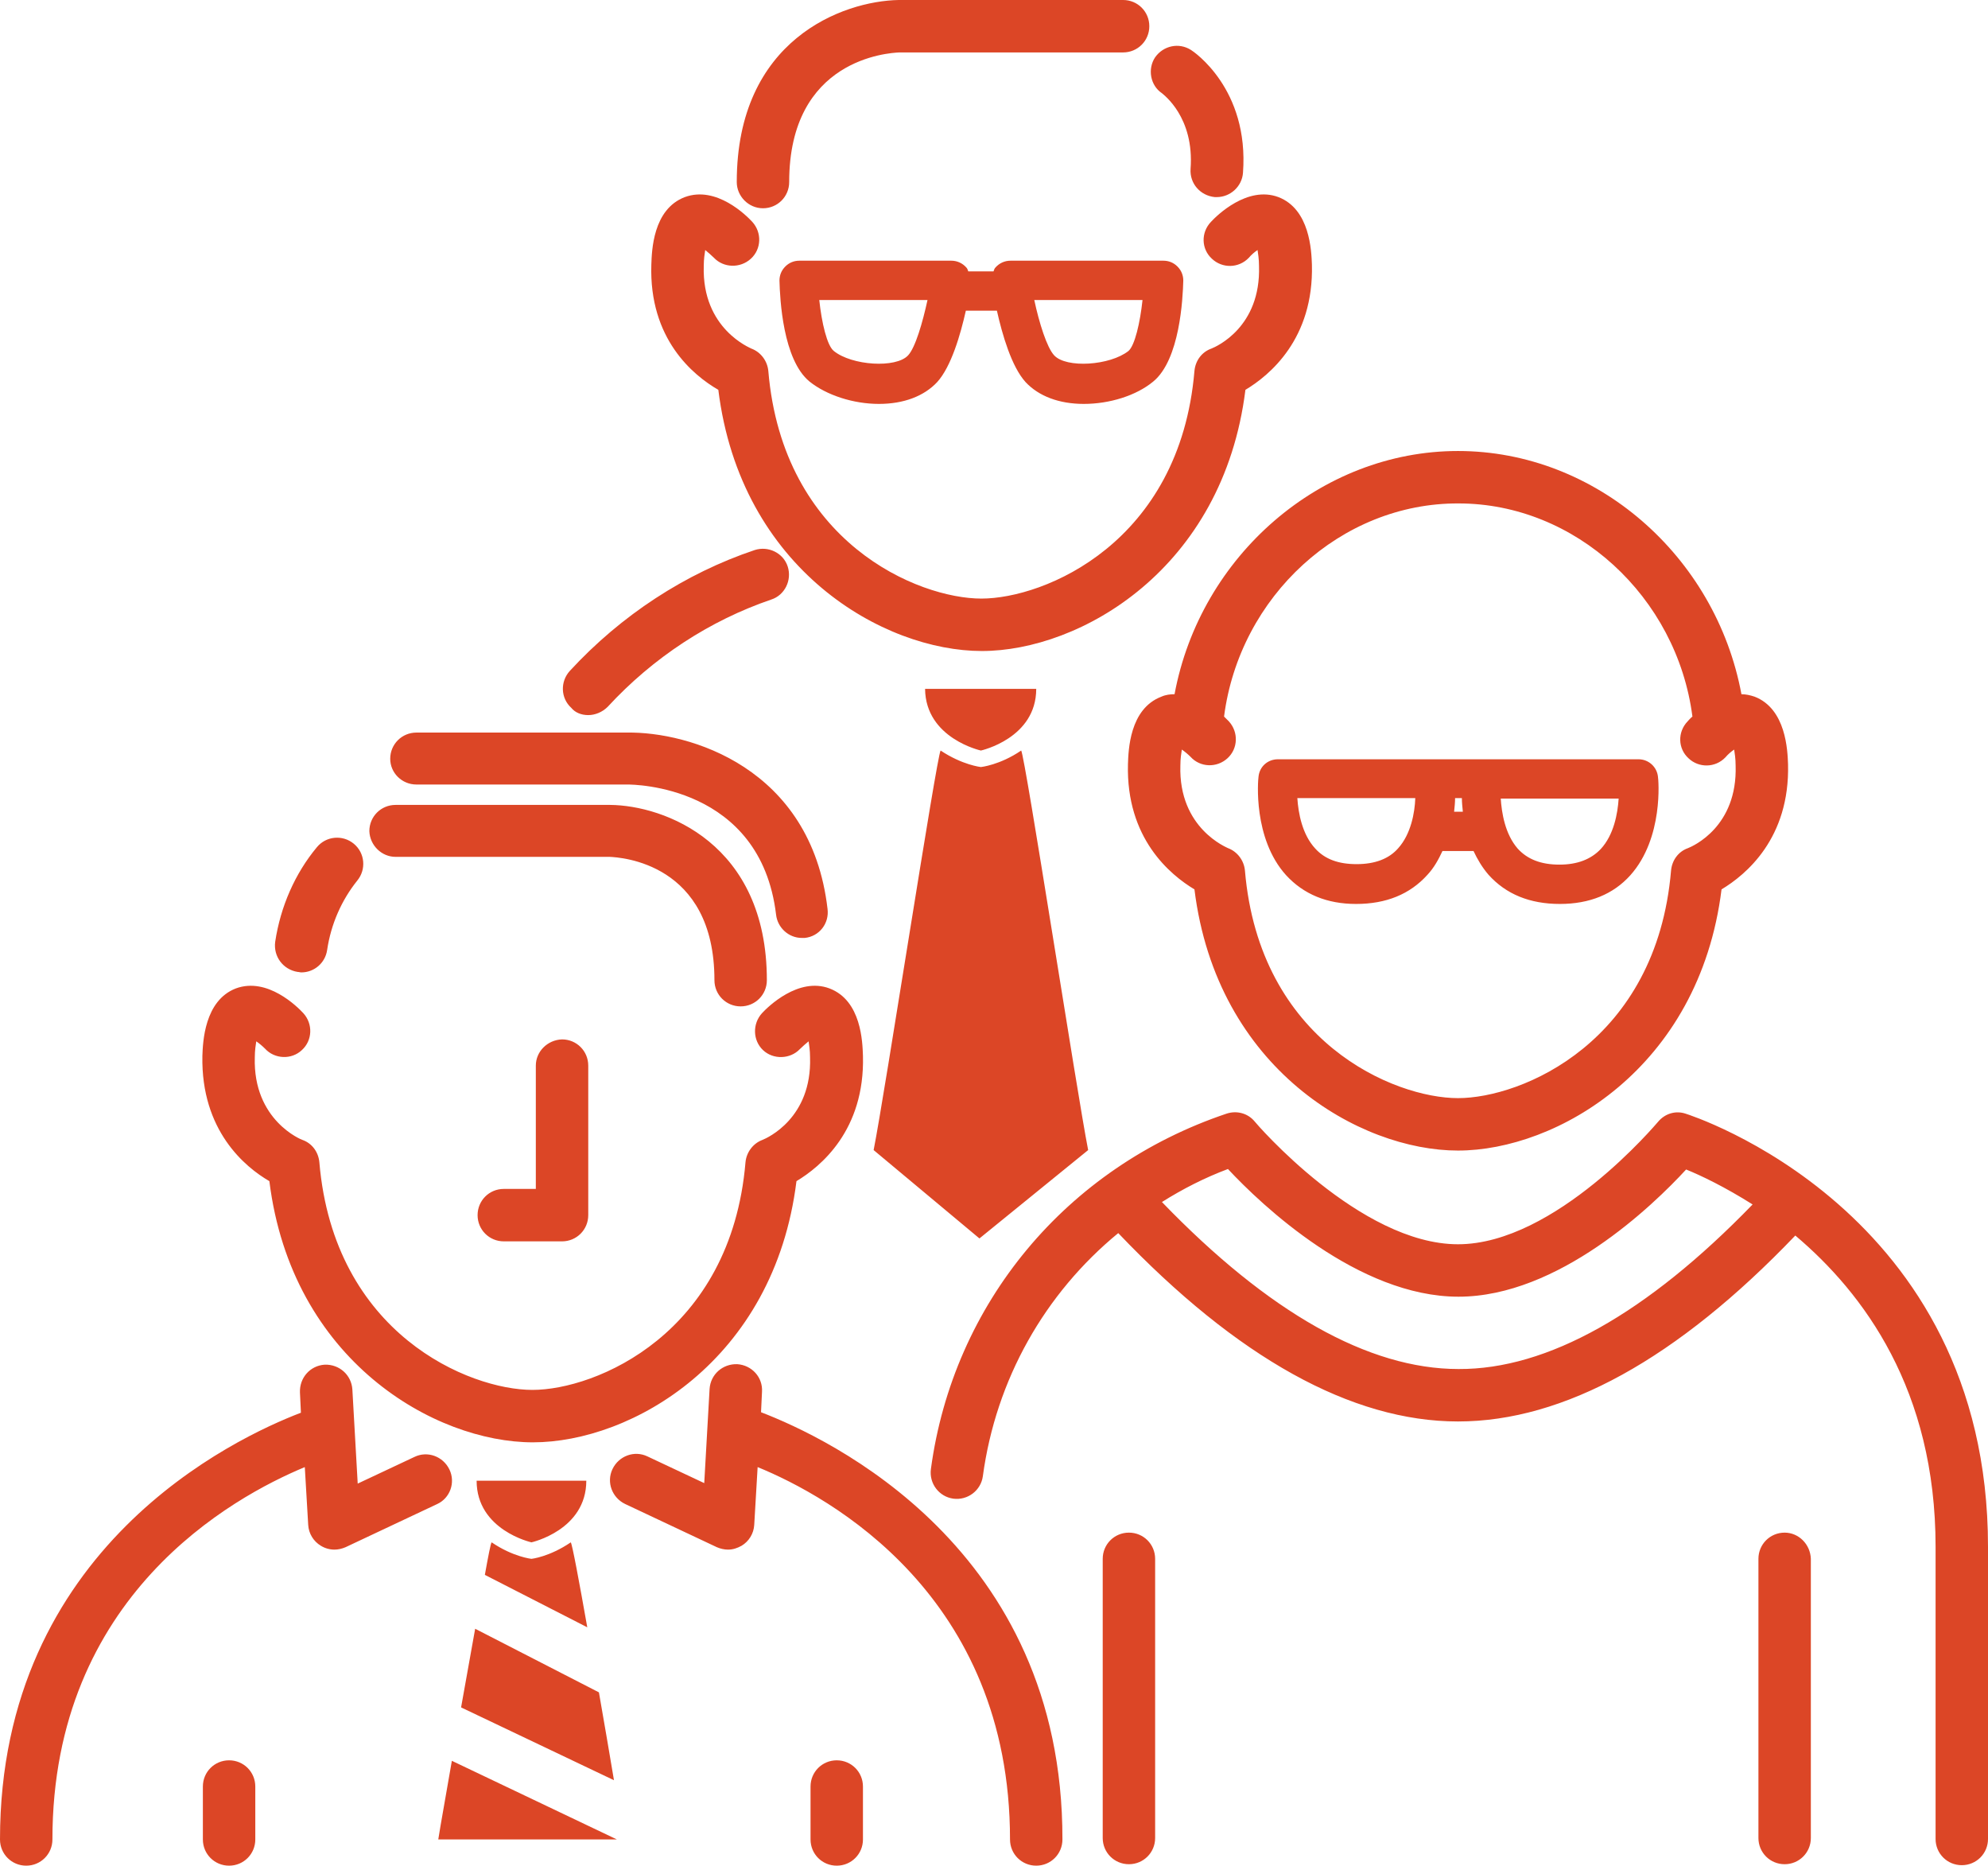 <?xml version="1.0" encoding="utf-8"?>
<!-- Generator: Adobe Illustrator 19.0.0, SVG Export Plug-In . SVG Version: 6.00 Build 0)  -->
<svg version="1.1" id="Layer_1" xmlns="http://www.w3.org/2000/svg" xmlns:xlink="http://www.w3.org/1999/xlink" x="0px" y="0px"
	 viewBox="0 0 409.6 384.3" style="enable-background:new 0 0 409.6 384.3;" xml:space="preserve">
<style type="text/css">
	.st0{fill:#DC4626;}
</style>
<path class="st0" d="M134.2,54.5c0.1-2.8,0.3-11.4,6.9-13.9c6.5-2.4,12.7,3.8,13.9,5.1c2,2.2,1.9,5.6-0.3,7.6
	c-2.2,2-5.6,1.9-7.6-0.2c-0.5-0.5-1.2-1.1-1.8-1.6c-0.1,0.7-0.3,1.8-0.3,3.3c-0.4,13,9.7,16.9,9.8,17c1.9,0.7,3.3,2.5,3.5,4.6
	c3,35.4,30.9,46.9,43.9,46.9c13,0,40.9-11.5,43.9-46.9c0.2-2.1,1.5-3.9,3.5-4.6c1-0.4,10.2-4.4,9.8-17c0-1.5-0.2-2.6-0.3-3.3
	c-0.6,0.4-1.3,1-1.8,1.6c-2.1,2.2-5.5,2.2-7.6,0.2c-2.2-2-2.3-5.4-0.2-7.6c1.2-1.3,7.5-7.5,13.9-5.1c6.5,2.5,6.8,11.1,6.9,13.9
	c0.4,15.3-8.7,22.8-13.7,25.8c-4.6,37-34.1,53.8-54.3,53.8c-20.2,0-49.7-16.7-54.3-53.8C142.8,77.3,133.7,69.8,134.2,54.5
	L134.2,54.5z M202.1,154.6c0,0,11.4-2.5,11.4-12.7h-22.9C190.7,152.1,202.1,154.6,202.1,154.6L202.1,154.6z M201.8,255.1l22.4-18.2
	c-2.3-11.7-13-81.2-13.8-82.3c-4.4,3-8.3,3.4-8.3,3.4s-3.8-0.4-8.3-3.4c-0.8,1.1-11.5,70.7-13.8,82.3L201.8,255.1z M239.7,53.7
	c1.1,0,2.1,0.4,2.9,1.2c0.8,0.8,1.2,1.8,1.2,2.9c-0.1,3.7-0.7,16.3-6.2,20.8c-3.5,2.9-9,4.6-14.3,4.6c-5.1,0-9.3-1.6-12-4.5
	c-2.9-3.2-4.8-9.8-5.9-14.7h-6.4c-1.1,4.9-3,11.5-5.9,14.7c-2.7,2.9-6.9,4.5-12,4.5c-5.3,0-10.8-1.8-14.3-4.6
	c-5.5-4.5-6.1-17-6.2-20.8c0-1.1,0.4-2.1,1.2-2.9c0.8-0.8,1.8-1.2,2.9-1.2H196c1.2,0,2.3,0.5,3.1,1.4c0.2,0.2,0.3,0.5,0.4,0.8h5.2
	c0.1-0.3,0.2-0.6,0.4-0.8c0.8-0.9,1.9-1.4,3.1-1.4H239.7z M191.1,61.8h-22.3c0.5,4.7,1.6,9.4,3,10.5c3.7,3,12.8,3.6,15.3,0.9
	C188.6,71.6,190.1,66.4,191.1,61.8L191.1,61.8z M235.4,61.8h-22.3c1,4.7,2.6,9.8,4.1,11.4c2.5,2.7,11.5,2.1,15.3-0.9
	C233.8,71.2,234.9,66.5,235.4,61.8L235.4,61.8z M245.3,34.8c-0.2,3,2,5.5,5,5.8c0.1,0,0.3,0,0.4,0c2.8,0,5.2-2.2,5.4-5
	c1.3-17.3-10.2-25-10.7-25.3c-2.5-1.6-5.7-0.9-7.4,1.5c-1.6,2.4-1,5.8,1.4,7.4C239.7,19.5,246.1,24.1,245.3,34.8L245.3,34.8z
	 M157.2,42.9c3,0,5.4-2.4,5.4-5.4c0-25.4,20.5-26.6,22.7-26.7h46.1c3,0,5.4-2.4,5.4-5.4c0-3-2.4-5.4-5.4-5.4h-46.2
	c-11.6,0.2-33.4,8.2-33.4,37.5C151.8,40.4,154.2,42.9,157.2,42.9L157.2,42.9z M55.5,243.3c4.6,37,34.1,53.8,54.3,53.8
	s49.7-16.7,54.3-53.8c5-3,14.1-10.5,13.7-25.8c-0.1-2.8-0.3-11.4-6.9-13.9c-6.4-2.4-12.7,3.8-13.9,5.1c-2,2.2-1.9,5.6,0.2,7.6
	c2.1,2,5.6,1.9,7.6-0.2c0.5-0.5,1.2-1.1,1.8-1.6c0.1,0.7,0.3,1.8,0.3,3.3c0.4,12.5-8.8,16.6-9.8,17c-1.9,0.7-3.3,2.5-3.5,4.6
	c-3,35.4-30.9,46.9-43.9,46.9c-13,0-40.9-11.5-43.9-46.9c-0.2-2.1-1.5-3.9-3.5-4.6c-0.1,0-10.2-4-9.8-17c0-1.5,0.2-2.6,0.3-3.3
	c0.6,0.4,1.3,1,1.8,1.5c2,2.2,5.5,2.3,7.6,0.3c2.2-2,2.3-5.4,0.3-7.6c-1.2-1.3-7.4-7.5-13.9-5.1c-6.5,2.5-6.8,11.1-6.9,13.9
	C41.4,232.9,50.5,240.4,55.5,243.3L55.5,243.3z M98.2,305c0,10.2,11.3,12.7,11.3,12.7s11.3-2.5,11.3-12.7H98.2z M92.6,302.7
	c-1.3-2.7-4.5-3.9-7.2-2.6l-11.7,5.5l-1.1-19.4c-0.2-3-2.7-5.2-5.7-5.1c-3,0.2-5.2,2.7-5.1,5.7l0.2,4.2C48.4,296.2,0,318.8,0,378.9
	c0,3,2.4,5.4,5.4,5.4c3,0,5.4-2.4,5.4-5.4c0-50.2,37.1-70.5,52-76.7l0.7,11.9c0.1,1.8,1.1,3.4,2.6,4.3c0.8,0.5,1.8,0.8,2.8,0.8
	c0.8,0,1.6-0.2,2.3-0.5l18.9-8.9C92.7,308.6,93.9,305.4,92.6,302.7L92.6,302.7z M121.2,147.3c1.4,0,2.9-0.6,4-1.7
	c9.4-10.2,21.1-17.8,33.7-22.1c2.8-0.9,4.3-4,3.4-6.8c-0.9-2.8-4-4.3-6.8-3.4c-14.3,4.8-27.5,13.4-38.1,24.9c-2,2.2-1.9,5.6,0.3,7.6
	C118.5,146.8,119.8,147.3,121.2,147.3L121.2,147.3z M47.2,362.6c-3,0-5.4,2.4-5.4,5.4v10.9c0,3,2.4,5.4,5.4,5.4c3,0,5.4-2.4,5.4-5.4
	V368C52.6,365,50.2,362.6,47.2,362.6L47.2,362.6z M172.4,362.6c-3,0-5.4,2.4-5.4,5.4v10.9c0,3,2.4,5.4,5.4,5.4c3,0,5.4-2.4,5.4-5.4
	V368C177.8,365,175.4,362.6,172.4,362.6L172.4,362.6z M156.8,290.9l0.2-4.2c0.2-3-2.1-5.5-5.1-5.7c-3-0.1-5.5,2.1-5.7,5.1l-1.1,19.4
	l-11.7-5.5c-2.7-1.3-5.9-0.1-7.2,2.6c-1.3,2.7-0.1,5.9,2.6,7.2l18.9,8.9c0.7,0.3,1.5,0.5,2.3,0.5c1,0,1.9-0.3,2.8-0.8
	c1.5-0.9,2.5-2.5,2.6-4.3l0.7-11.9c14.9,6.1,52,26.5,52,76.7c0,3,2.4,5.4,5.4,5.4c3,0,5.4-2.4,5.4-5.4
	C219,318.8,170.6,296.2,156.8,290.9L156.8,290.9z M61.3,200.2c0.3,0,0.5,0.1,0.8,0.1c2.6,0,4.9-1.9,5.3-4.6c0.8-5.4,3-10.3,6.2-14.3
	c1.9-2.3,1.6-5.7-0.7-7.6c-2.3-1.9-5.7-1.6-7.6,0.7c-4.5,5.4-7.5,12.2-8.6,19.5C56.3,197,58.3,199.7,61.3,200.2L61.3,200.2z
	 M81.5,176.5h44.1c2.2,0.1,21.6,1.2,21.6,25.4c0,3,2.4,5.4,5.4,5.4c3,0,5.4-2.4,5.4-5.4c0-28.2-21.1-36-32.3-36.1H81.5
	c-3,0-5.4,2.4-5.4,5.4C76.2,174.1,78.6,176.5,81.5,176.5L81.5,176.5z M85.8,161.6h43.5c1.1,0,27.4,0.1,30.6,26.8
	c0.3,2.7,2.6,4.8,5.3,4.8c0.2,0,0.4,0,0.6,0c3-0.3,5.1-3,4.7-6c-3.4-29.2-28.6-36.5-41.3-36.3H85.8c-3,0-5.4,2.4-5.4,5.4
	C80.4,159.2,82.8,161.6,85.8,161.6L85.8,161.6z M232.6,315.7c-3,0-5.4,2.4-5.4,5.4v57.5c0,3,2.4,5.4,5.4,5.4c3,0,5.4-2.4,5.4-5.4
	v-57.5C238,318.1,235.6,315.7,232.6,315.7L232.6,315.7z M367.7,315.7c-3,0-5.4,2.4-5.4,5.4v57.5c0,3,2.4,5.4,5.4,5.4
	c3,0,5.4-2.4,5.4-5.4v-57.5C373,318.1,370.6,315.7,367.7,315.7L367.7,315.7z M300.4,92.9L300.4,92.9c28.4,0,53.1,21.6,58.4,50.1
	c0.9,0,1.8,0.2,2.7,0.5c6.5,2.5,6.8,11.1,6.9,13.9c0.4,15.3-8.7,22.8-13.7,25.8c-4.6,37-34.1,53.8-54.3,53.8s-49.7-16.7-54.3-53.8
	c-5-3-14.1-10.5-13.7-25.8c0.1-2.8,0.3-11.4,6.9-13.9c0.9-0.4,1.8-0.5,2.7-0.5C247.3,114.5,272.1,92.9,300.4,92.9L300.4,92.9z
	 M252.2,147.6c0.4,0.4,0.8,0.8,1,1c2,2.2,1.9,5.6-0.3,7.6c-2.2,2-5.6,1.9-7.6-0.3c-0.5-0.5-1.2-1.1-1.8-1.5
	c-0.1,0.7-0.3,1.8-0.3,3.3c-0.4,13,9.7,16.9,9.8,17c1.9,0.7,3.3,2.5,3.5,4.6c3,35.4,30.8,46.9,43.9,46.9s40.9-11.5,43.9-46.9
	c0.2-2.1,1.5-3.9,3.5-4.6c1-0.4,10.2-4.4,9.8-17c0-1.5-0.2-2.6-0.3-3.3c-0.6,0.4-1.3,1-1.8,1.6c-2.1,2.2-5.5,2.2-7.6,0.2
	c-2.2-2-2.3-5.4-0.2-7.6c0.2-0.2,0.5-0.6,1-1c-3.2-24.7-24.1-43.9-48.2-43.9h0C276.3,103.6,255.4,122.8,252.2,147.6L252.2,147.6z
	 M265,180.3c-6.9-7.6-5.8-19.7-5.7-20.3c0.2-2.1,1.9-3.6,4-3.6h74.3c2.1,0,3.8,1.6,4,3.6c0.1,0.5,1.2,12.6-5.7,20.3
	c-3.5,3.9-8.4,5.9-14.5,5.9c-6.2,0-11.1-2-14.7-6c-1.3-1.5-2.3-3.2-3.1-4.9h-6.4c-0.8,1.7-1.7,3.4-3.1,4.9c-3.6,4-8.5,6-14.7,6
	C273.4,186.2,268.6,184.2,265,180.3L265,180.3z M301.4,167.2c-0.1-1-0.2-1.9-0.2-2.8h-1.4c0,0.9-0.1,1.8-0.2,2.8H301.4z
	 M309.2,164.4c0.2,3.1,0.9,7.4,3.5,10.4c2,2.2,4.8,3.3,8.6,3.3c3.7,0,6.5-1.1,8.5-3.2c2.7-2.9,3.5-7.3,3.7-10.4H309.2z M267.3,164.4
	c0.2,3.1,1,7.5,3.7,10.4c2,2.2,4.8,3.2,8.5,3.2c3.8,0,6.7-1.1,8.6-3.3c2.6-2.9,3.4-7.3,3.5-10.3L267.3,164.4L267.3,164.4z
	 M409.6,318.6v60.2c0,3-2.4,5.4-5.4,5.4c-3,0-5.4-2.4-5.4-5.4v-60.2c0-32.3-14.8-52.2-28.9-64.1c-24.3,25.4-47.7,38.3-69.5,38.3
	c-21.9,0-45.5-13.1-70-38.8c-15.1,12.4-25.2,30.1-27.9,50.1c-0.4,2.9-3.1,5-6.1,4.6c-2.9-0.4-5-3.1-4.6-6.1
	c4.6-34.1,27.9-62.1,60.9-73.2c2.1-0.7,4.4-0.1,5.8,1.6c0.2,0.3,21.7,25.3,41.9,25.3c20.1,0,41-25,41.2-25.2
	c1.4-1.7,3.6-2.4,5.7-1.7C347.9,229.6,409.6,249,409.6,318.6L409.6,318.6z M361.1,248.1c-5.7-3.6-10.7-6-13.7-7.2
	c-6.8,7.4-26.3,26.2-46.9,26.2c-20.7,0-40.6-18.9-47.5-26.3c-4.8,1.8-9.3,4.1-13.6,6.8c22,22.8,42.6,34.4,61.1,34.4
	C318.8,282.1,339.3,270.6,361.1,248.1L361.1,248.1z M95,351.7l31.5,15c-0.9-5.4-2-11.8-3.1-18.1l-25.5-13.1
	C97,340.5,96,346.1,95,351.7L95,351.7z M101.3,317.7c-0.2,0.2-0.7,2.8-1.4,6.7l21.1,10.8c-1.7-9.6-3.1-17.1-3.4-17.5
	c-4.4,3-8.1,3.4-8.1,3.4S105.7,320.7,101.3,317.7L101.3,317.7z M90.3,378.9h36.8l-34-16.2C91.9,369.7,90.8,375.7,90.3,378.9
	L90.3,378.9z M110.4,219.5v25.4h-6.6c-3,0-5.4,2.4-5.4,5.4c0,3,2.4,5.4,5.4,5.4h12c3,0,5.4-2.4,5.4-5.4v-30.8c0-3-2.4-5.4-5.4-5.4
	C112.8,214.2,110.4,216.6,110.4,219.5L110.4,219.5z M110.4,219.5"/>
</svg>
